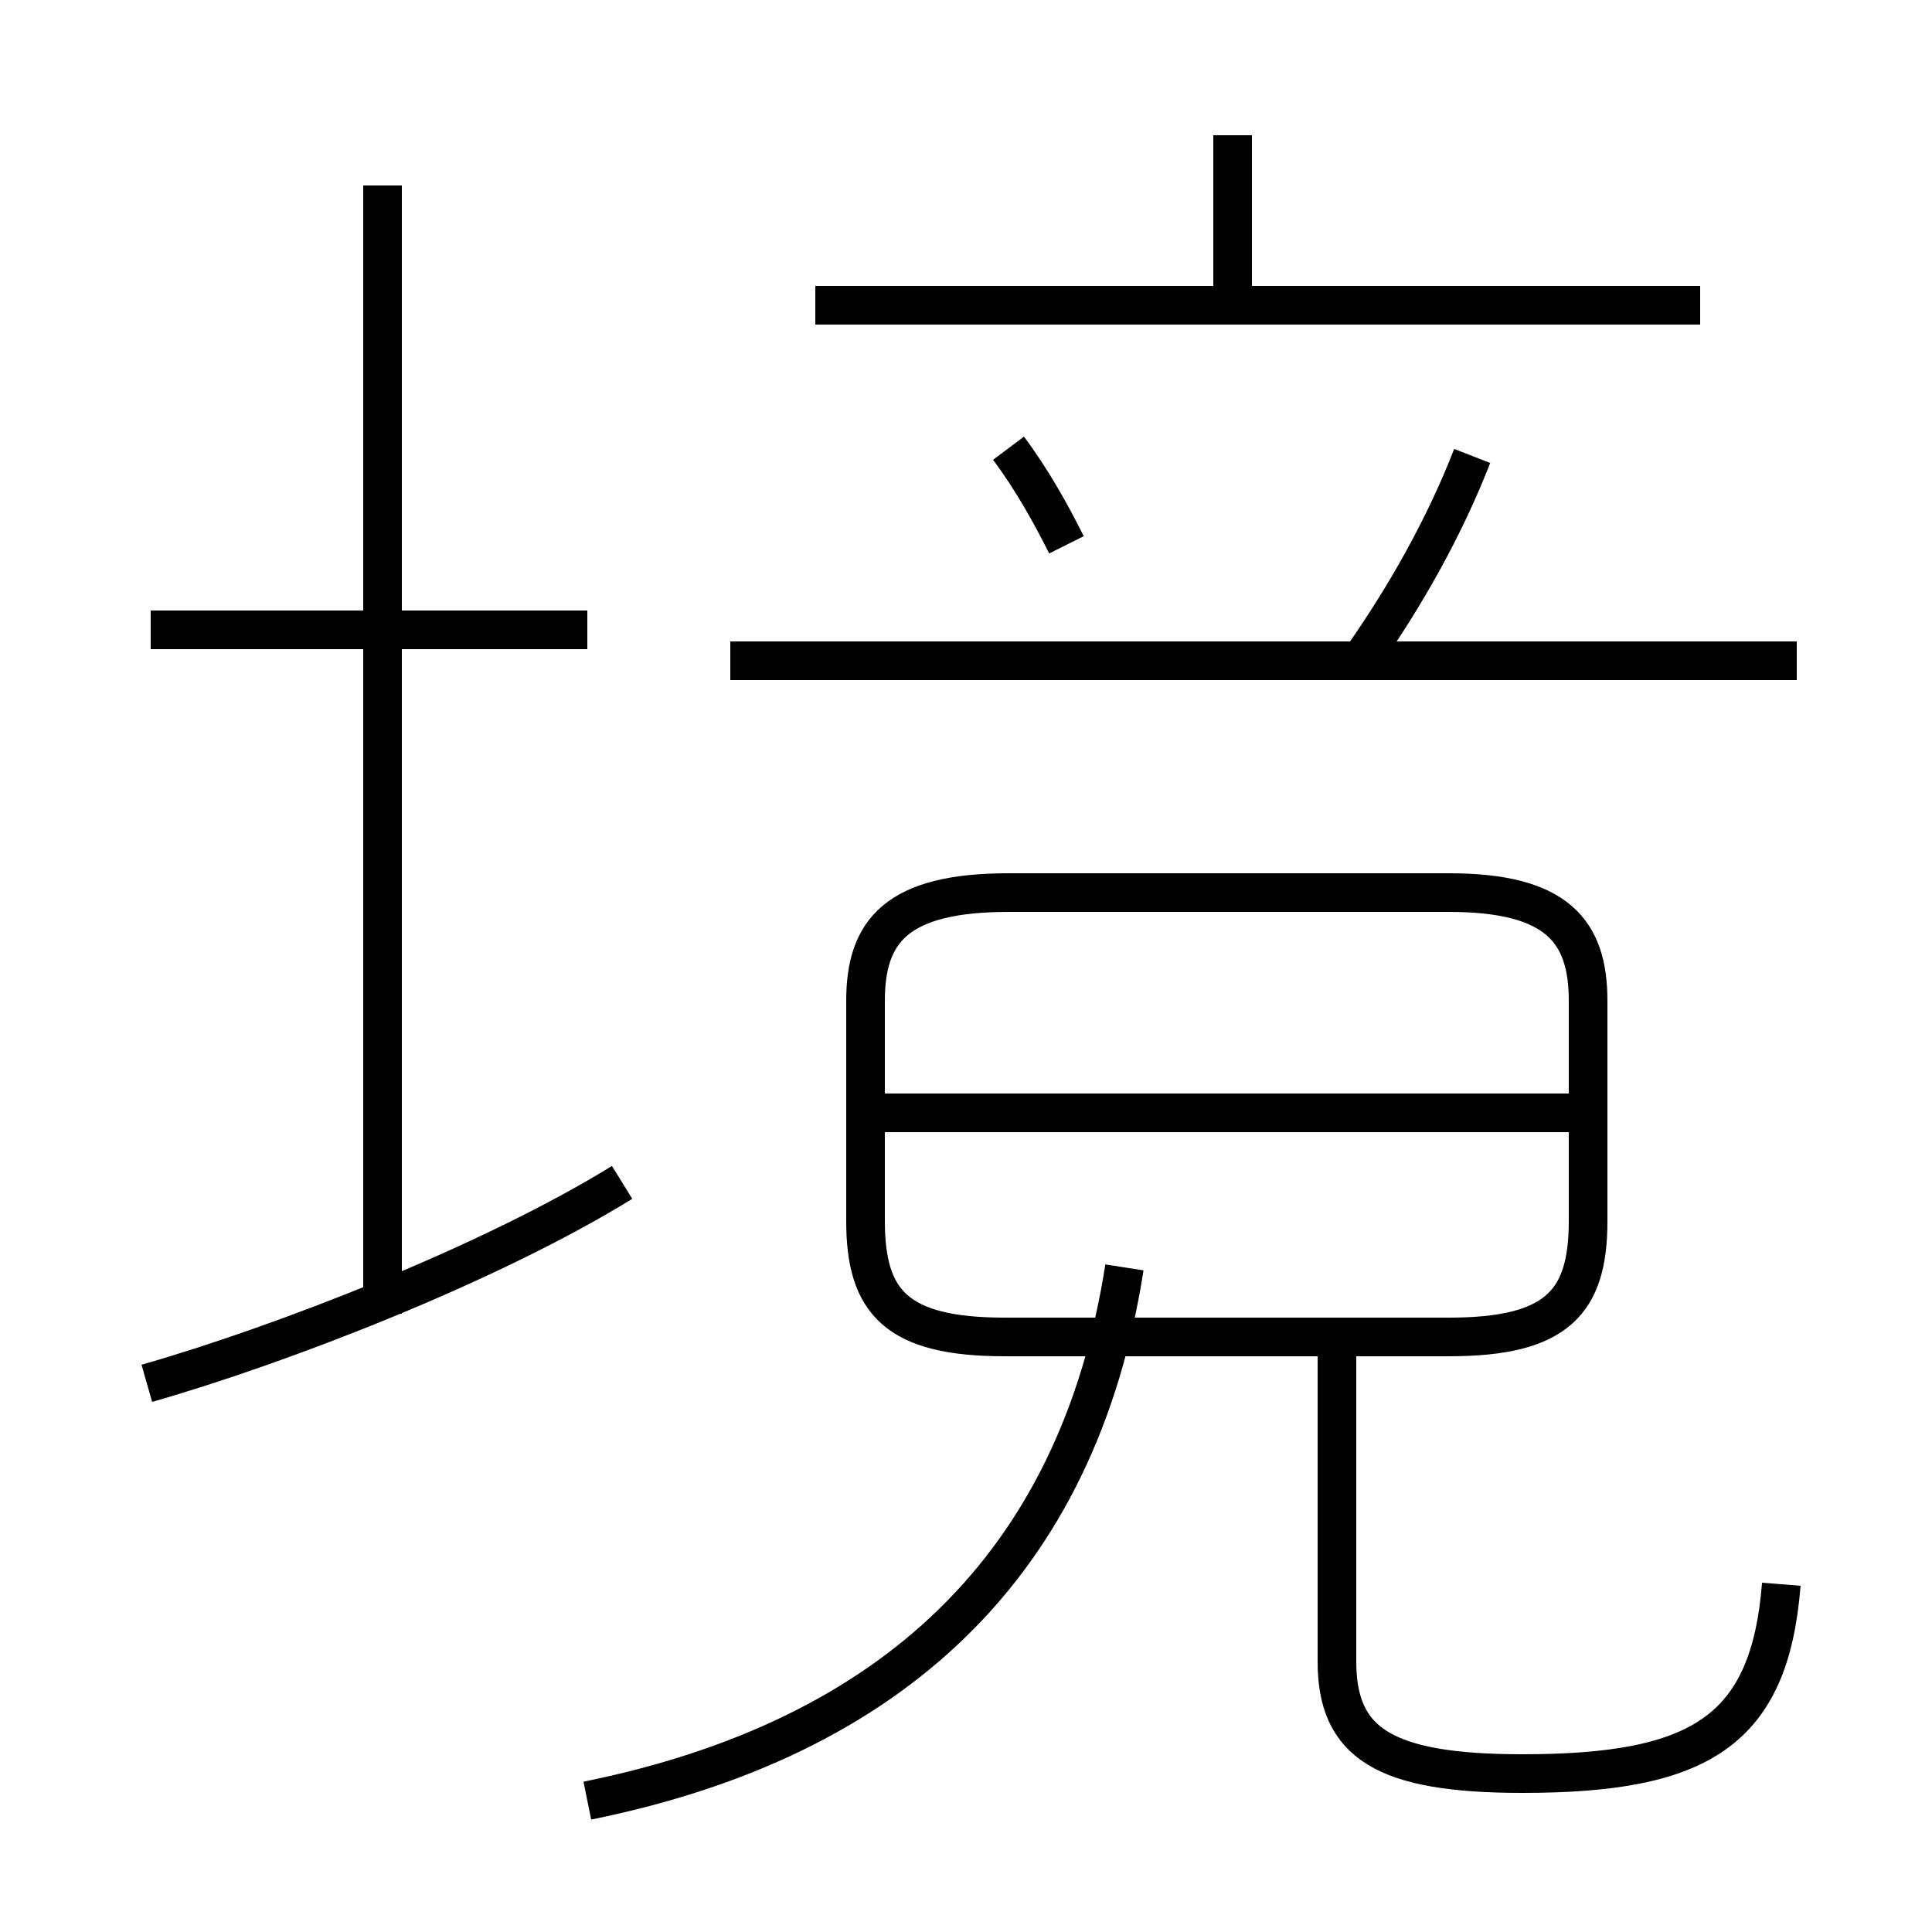 <?xml version='1.0' encoding='utf8'?>
<svg viewBox="0.0 -6.0 50.0 50.0" version="1.1" xmlns="http://www.w3.org/2000/svg">
<rect x="0.0" y="-6.0" width="50.0" height="50.0" fill="#808080" stroke="none"/>
<rect x="-1000" y="-1000" width="2000" height="2000" stroke="white" fill="white"/>
<g style="fill:white;stroke:#000000;  stroke-width:1">
<path d="M 15.2 2.6 C 23.1 1.0 27.9 -3.5 29.1 -11.2 M 3.8 -8.2 C 7.3 -9.2 12.7 -11.3 16.1 -13.4 M 9.9 -10.0 L 9.9 -39.2 M 15.2 -27.7 L 3.9 -27.7 M 46.1 -3.0 C 45.8 0.8 44.0 1.9 39.4 1.9 C 35.8 1.9 34.6 1.1 34.6 -1.0 L 34.6 -9.2 M 26.0 -9.4 L 37.5 -9.4 C 40.3 -9.4 41.1 -10.3 41.1 -12.4 L 41.1 -18.1 C 41.1 -19.9 40.3 -20.9 37.5 -20.9 L 26.1 -20.9 C 23.2 -20.9 22.4 -19.9 22.4 -18.1 L 22.4 -12.4 C 22.4 -10.3 23.2 -9.4 26.0 -9.4 Z M 40.9 -15.2 L 22.9 -15.2 M 27.6 -29.9 C 27.2 -30.7 26.7 -31.6 26.1 -32.4 M 46.5 -26.9 L 18.9 -26.9 M 35.2 -26.9 C 36.4 -28.6 37.4 -30.4 38.1 -32.2 M 44.0 -36.1 L 21.1 -36.1 M 31.9 -36.1 L 31.9 -40.5" transform="translate(0.0 38.0)" />
</g>
</svg>